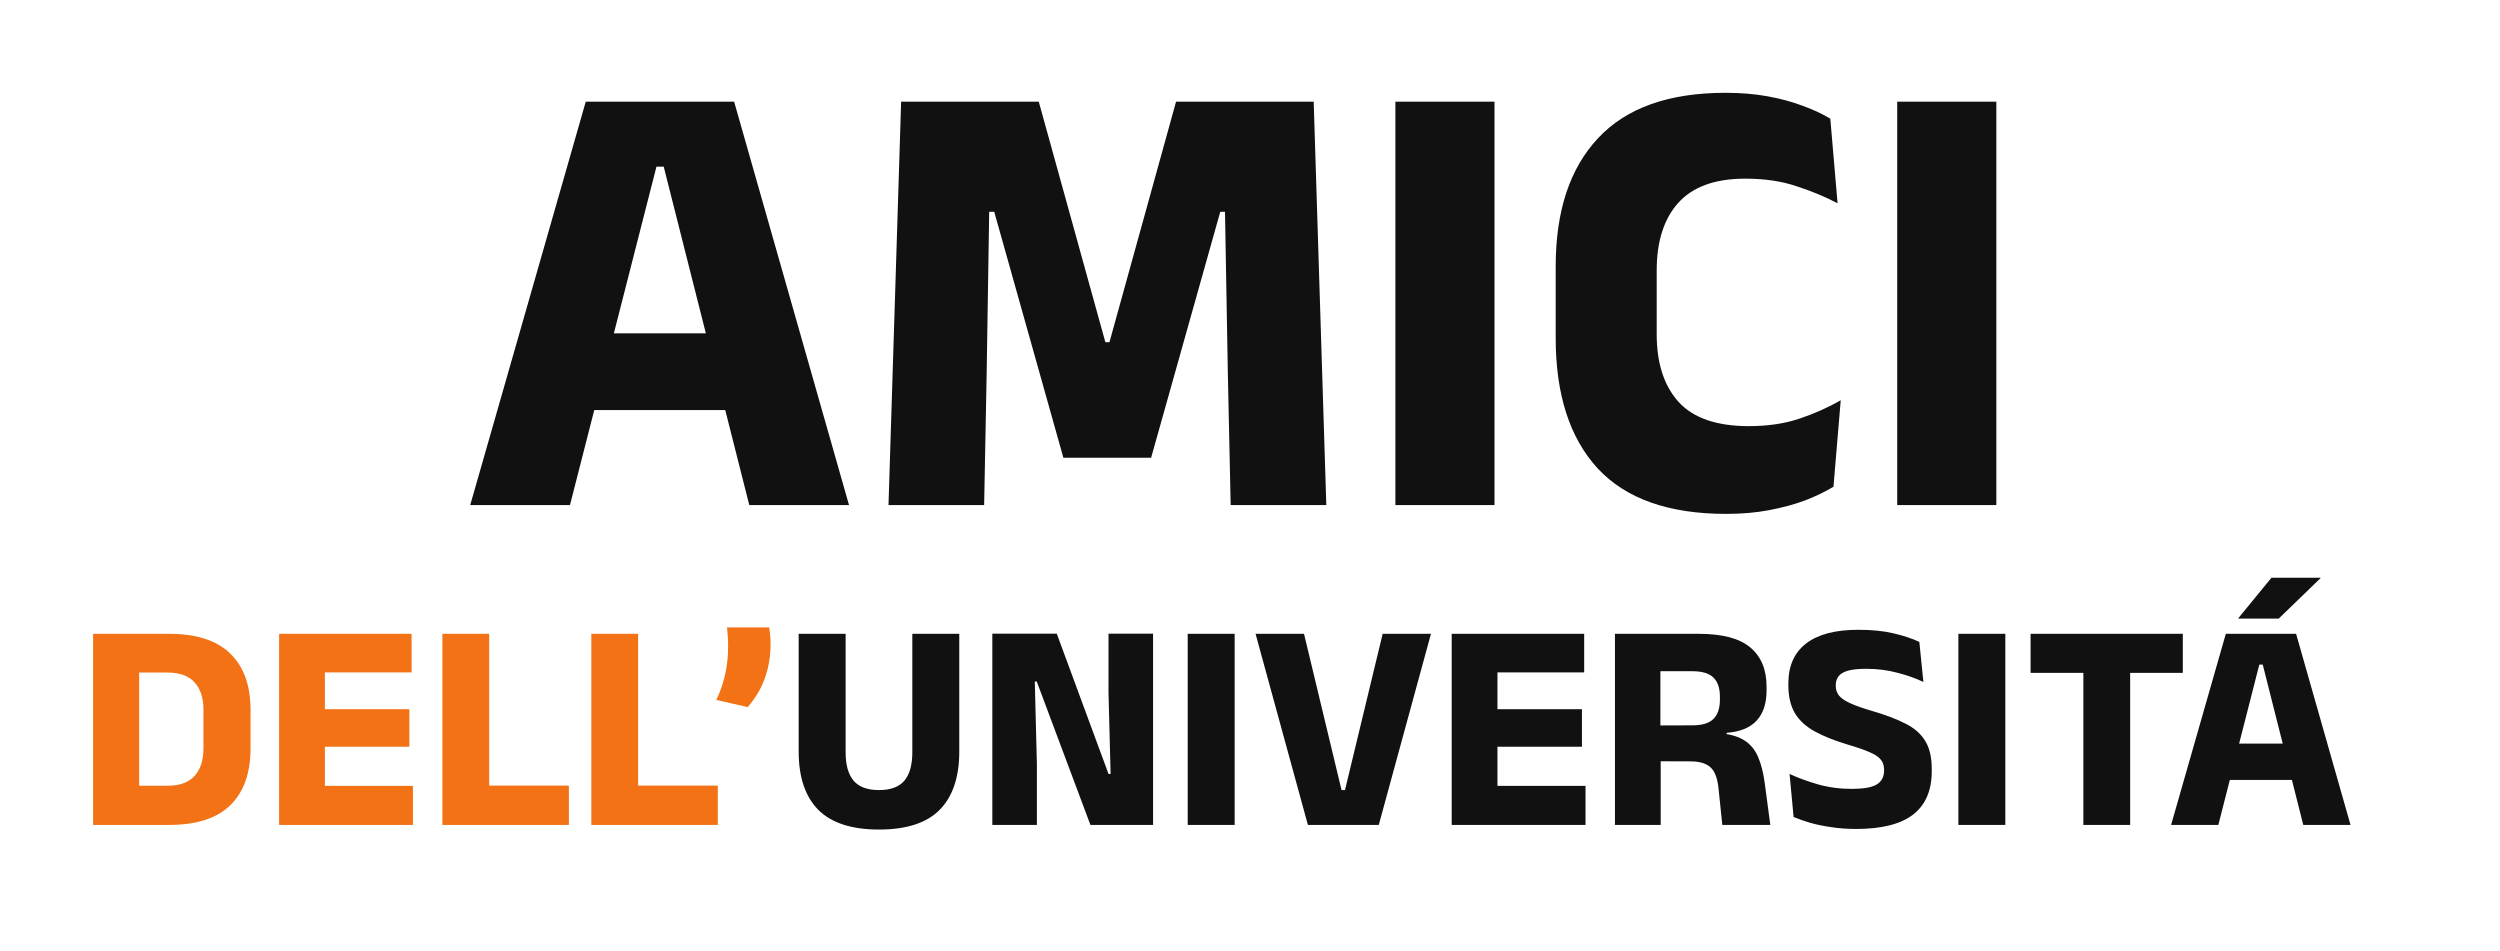 <svg width="297" height="113" viewBox="0 0 297 113" fill="none" xmlns="http://www.w3.org/2000/svg">
<g clip-path="url(#clip0_121_11)">
<path d="M55.862 60L69.588 12.075H87.213L100.863 60H89.013L78.85 19.8H77.987L67.713 60H55.862ZM67.525 48.712V39.6H89.125V48.712H67.525ZM105.554 60L107.054 12.075H123.404L131.316 40.65H131.804L139.716 12.075H156.066L157.566 60H146.204L145.866 44.288L145.529 25.163H144.966L136.754 54.375H126.329L118.116 25.163H117.516L117.216 44.325L116.916 60H105.554ZM177.546 60H165.771V12.075H177.546V60ZM205.066 61.05C198.241 61.05 193.154 59.25 189.804 55.65C186.479 52.025 184.816 46.862 184.816 40.163V31.65C184.816 25.075 186.491 20 189.841 16.425C193.191 12.825 198.241 11.025 204.991 11.025C206.791 11.025 208.454 11.162 209.979 11.438C211.504 11.713 212.891 12.088 214.141 12.562C215.391 13.012 216.491 13.525 217.441 14.1L218.304 24.15C216.829 23.375 215.204 22.7 213.429 22.125C211.679 21.525 209.641 21.225 207.316 21.225C203.741 21.225 201.091 22.188 199.366 24.113C197.666 26.012 196.816 28.688 196.816 32.138V39.712C196.816 43.138 197.679 45.812 199.404 47.737C201.154 49.663 203.941 50.625 207.766 50.625C210.016 50.625 212.029 50.325 213.804 49.725C215.579 49.125 217.204 48.4 218.679 47.55L217.816 57.825C216.866 58.4 215.754 58.938 214.479 59.438C213.204 59.913 211.779 60.3 210.204 60.6C208.654 60.9 206.941 61.05 205.066 61.05ZM237.165 60H225.39V12.075H237.165V60Z" fill="#111111"/>
<path d="M104.422 98.551C101.177 98.551 98.773 97.769 97.21 96.206C95.659 94.631 94.883 92.328 94.883 89.296V75.299H100.461V89.403C100.461 90.871 100.774 91.984 101.402 92.742C102.041 93.488 103.048 93.861 104.422 93.861C105.807 93.861 106.814 93.488 107.441 92.742C108.069 91.984 108.383 90.871 108.383 89.403V75.299H113.961V89.296C113.961 92.328 113.185 94.631 111.634 96.206C110.094 97.769 107.69 98.551 104.422 98.551ZM125.545 75.281L131.691 91.943H131.94L131.691 82.351V75.281H136.984V98H129.542L123.165 80.965H122.934L123.182 90.77V98H117.889V75.281H125.545ZM146.677 98H141.099V75.299H146.677V98ZM155.378 98L149.161 75.299H154.917L159.375 93.861H159.784L164.26 75.299H169.997L163.798 98H155.378ZM172.462 98V75.299H177.898V98H172.462ZM174.079 98V93.364H188.36V98H174.079ZM175.642 88.71V84.251H187.934V88.71H175.642ZM174.061 79.882V75.299H188.2V79.882H174.061ZM204.61 98L204.166 93.719C204.095 92.961 203.947 92.345 203.722 91.872C203.497 91.386 203.153 91.031 202.691 90.806C202.23 90.569 201.614 90.451 200.844 90.451L195.71 90.433V86.188L201.057 86.17C202.218 86.17 203.053 85.915 203.562 85.406C204.071 84.897 204.326 84.133 204.326 83.115V82.759C204.326 81.753 204.071 81.001 203.562 80.503C203.064 79.994 202.224 79.74 201.039 79.74H195.675V75.299H201.839C204.622 75.299 206.653 75.838 207.932 76.915C209.222 77.993 209.868 79.544 209.868 81.569V82.031C209.868 83.559 209.477 84.749 208.695 85.601C207.914 86.454 206.724 86.939 205.125 87.058V87.84L203.988 87.076C205.362 87.17 206.428 87.455 207.185 87.928C207.943 88.402 208.5 89.065 208.855 89.918C209.222 90.759 209.489 91.807 209.655 93.062L210.312 98H204.61ZM191.856 98V75.299H197.256V87.715L197.291 89.776V98H191.856ZM220.522 98.48C219.468 98.48 218.479 98.409 217.556 98.266C216.644 98.136 215.809 97.965 215.051 97.751C214.305 97.526 213.648 97.295 213.079 97.059L212.6 91.943C213.535 92.381 214.642 92.79 215.921 93.168C217.2 93.535 218.556 93.719 219.989 93.719C221.375 93.719 222.358 93.547 222.938 93.204C223.53 92.849 223.826 92.298 223.826 91.552V91.428C223.826 90.93 223.69 90.528 223.417 90.22C223.157 89.9 222.713 89.61 222.085 89.349C221.469 89.077 220.634 88.787 219.581 88.479C217.994 88.005 216.667 87.478 215.602 86.898C214.548 86.318 213.76 85.595 213.239 84.731C212.718 83.855 212.458 82.747 212.458 81.409V81.178C212.458 79.118 213.156 77.543 214.554 76.453C215.963 75.364 218.029 74.819 220.753 74.819C222.387 74.819 223.796 74.961 224.981 75.245C226.177 75.53 227.189 75.867 228.018 76.258L228.498 81.018C227.586 80.58 226.55 80.213 225.389 79.917C224.24 79.609 223.009 79.455 221.694 79.455C220.771 79.455 220.042 79.532 219.509 79.686C218.988 79.84 218.621 80.065 218.408 80.361C218.195 80.645 218.088 80.995 218.088 81.409V81.48C218.088 81.907 218.207 82.28 218.444 82.599C218.692 82.919 219.131 83.227 219.758 83.523C220.398 83.819 221.304 84.139 222.476 84.482C224.051 84.944 225.354 85.441 226.384 85.974C227.426 86.495 228.202 87.176 228.711 88.017C229.232 88.846 229.492 89.953 229.492 91.339V91.623C229.492 93.909 228.752 95.626 227.272 96.774C225.792 97.911 223.542 98.48 220.522 98.48ZM238.233 98H232.656V75.299H238.233V98ZM247.503 98V76.365H253.063V98H247.503ZM241.233 79.935V75.299H259.316V79.935H241.233ZM257.926 98L264.427 75.299H272.776L279.242 98H273.629L268.815 78.958H268.406L263.539 98H257.926ZM263.45 92.653V88.337H273.682V92.653H263.45ZM269.845 68.638H275.671V68.691L270.715 73.487H265.919V73.434L269.845 68.638Z" fill="#111111"/>
<path d="M14.951 98V93.346H19.907C21.328 93.346 22.393 92.961 23.104 92.191C23.814 91.422 24.17 90.32 24.17 88.888V84.34C24.17 82.907 23.814 81.812 23.104 81.054C22.393 80.284 21.328 79.899 19.907 79.899H14.933V75.299H20.102C23.335 75.299 25.751 76.08 27.349 77.643C28.96 79.195 29.765 81.427 29.765 84.34V88.905C29.765 91.83 28.966 94.08 27.367 95.655C25.768 97.218 23.347 98 20.102 98H14.951ZM11.06 98V75.299H16.532V98H11.06ZM33.16 98V75.299H38.596V98H33.16ZM34.777 98V93.364H49.058V98H34.777ZM36.34 88.71V84.251H48.632V88.71H36.34ZM34.759 79.882V75.299H48.898V79.882H34.759ZM58.114 98H52.554V75.299H58.114V98ZM55.716 93.328H67.582V98H55.716V93.328ZM75.808 98H70.248V75.299H75.808V98ZM73.41 93.328H85.276V98H73.41V93.328ZM91.385 74.535C91.42 74.784 91.456 75.074 91.491 75.405C91.527 75.737 91.545 76.098 91.545 76.489C91.545 77.922 91.326 79.26 90.887 80.503C90.461 81.747 89.774 82.913 88.827 84.003L85.097 83.15C85.546 82.226 85.89 81.243 86.127 80.201C86.376 79.159 86.5 78.016 86.5 76.773C86.5 76.382 86.488 76.015 86.464 75.672C86.441 75.328 86.411 74.949 86.376 74.535H91.385Z" fill="#F27215"/>
</g>
<defs>
<clipPath id="clip0_121_11">
<rect width="297" height="113" fill="white"/>
</clipPath>
</defs>
</svg>

